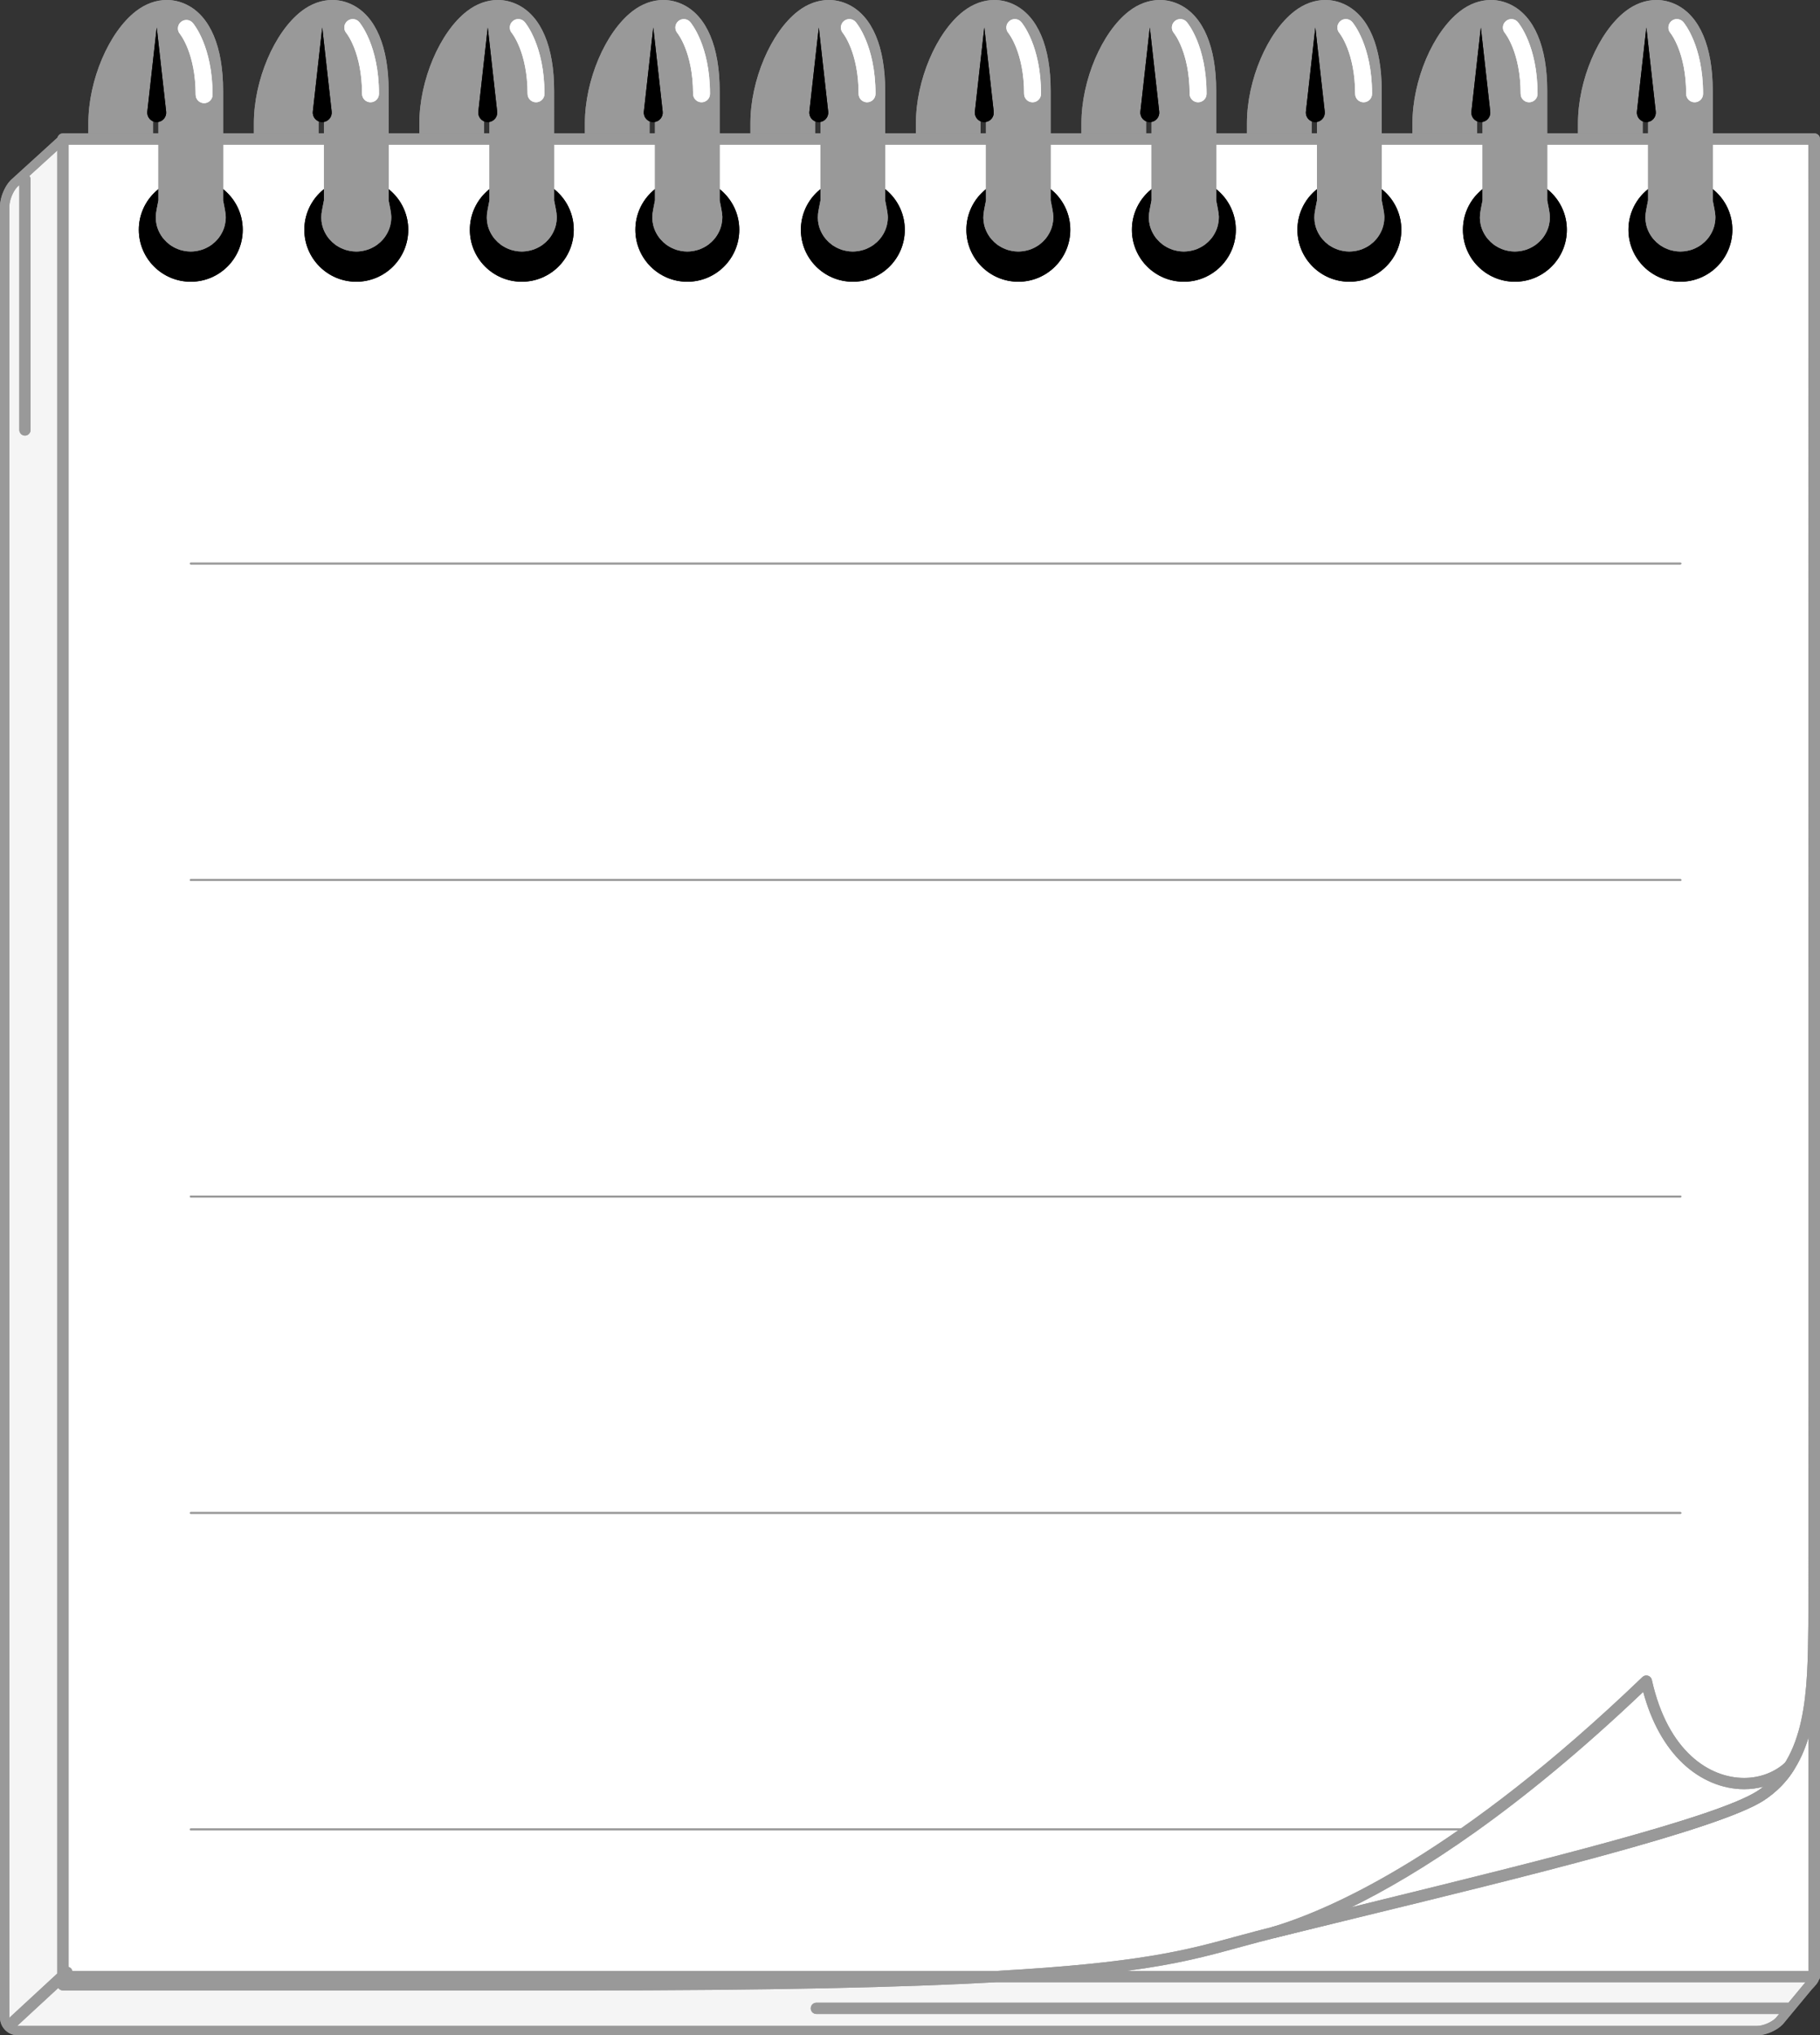<?xml version="1.0" encoding="utf-8"?>
<!-- Generator: Adobe Illustrator 16.0.0, SVG Export Plug-In . SVG Version: 6.00 Build 0)  -->
<!DOCTYPE svg PUBLIC "-//W3C//DTD SVG 1.1//EN" "http://www.w3.org/Graphics/SVG/1.1/DTD/svg11.dtd">
<svg version="1.1" id="notepad" xmlns="http://www.w3.org/2000/svg" xmlns:xlink="http://www.w3.org/1999/xlink" x="0px" y="0px"
	 width="968.582px" height="1083.04px" viewBox="0 0 968.582 1083.04" enable-background="new 0 0 968.582 1083.04"
	 xml:space="preserve">
<rect x="0" y="0" width="968.582" height="1083.04" fill="#333333" stroke="none"/>
<g class="notepad-svg">
	<rect x="36.491" y="73.979" fill="#FFFFFF" width="926.041" height="974.814"/>
	<rect x="36.491" y="73.979" fill="#FFFFFF" width="926.042" height="974.814"/>
	<path fill="#f5f5f5" d="M33.61,1051.793L33.49,73.979L7.394,97.721c-2.692,2.753-4.894,8.155-4.894,12.005v963.813
		c0,3.852,3.15,7,7,7h925.675c3.85,0,9.158-2.295,11.794-5.098l15.381-18.551c2.639-2.807,5.021-5.102,1.173-5.102H33.61V1051.793z"
		/>
	<path fill="#f5f5f5" d="M33.609,1051.793L33.49,73.979L7.394,97.721c-2.692,2.753-4.894,8.155-4.894,12.005v963.813
		c0,3.852,3.15,7,7,7h925.676c3.85,0,9.158-2.295,11.794-5.098l15.381-18.551c2.639-2.807,5.021-5.102,1.173-5.102H33.609V1051.793z
		"/>

	<path fill="#999999" d="M678.137,1031.211c-1.319,0-2.525-0.879-2.892-2.209c-0.43-1.568,0.471-3.197,2.03-3.666
		c31.733-9.533,99.505-39.482,196.812-132.949c0.781-0.75,1.905-1.021,2.946-0.709c1.038,0.314,1.825,1.164,2.061,2.223
		c8.538,38.469,30.952,52.176,49.082,52.176c8.41,0,16.252-2.961,22.08-8.336c1.087-1.002,2.741-1.062,3.896-0.146
		c1.158,0.92,1.477,2.541,0.75,3.826c-3.34,5.918-9.379,12.109-16.155,16.562c-23.922,15.582-130.478,41.547-216.095,62.41
		c-15.574,3.797-30.284,7.381-43.795,10.73C678.618,1031.182,678.376,1031.211,678.137,1031.211z M874.491,900.303
		c-66.5,63.254-119.255,96.98-156.007,114.932c0.913-0.223,1.831-0.445,2.75-0.67c85.175-20.756,191.178-46.586,214.229-61.604
		c0.979-0.641,2.022-1.389,3.097-2.225c-3.324,0.883-6.812,1.338-10.383,1.338c-11.566,0-23.092-4.828-32.449-13.6
		C886.091,929.444,878.804,916.319,874.491,900.303z"/>
	<path fill="#999999" d="M678.137,1031.211c-1.319,0-2.525-0.879-2.892-2.209c-0.43-1.568,0.471-3.197,2.03-3.666
		c31.733-9.533,99.505-39.482,196.812-132.949c0.781-0.75,1.906-1.021,2.947-0.709c1.037,0.314,1.824,1.164,2.061,2.223
		c8.537,38.469,30.952,52.176,49.082,52.176c8.41,0,16.252-2.961,22.08-8.336c1.087-1.002,2.741-1.062,3.896-0.146
		c1.158,0.92,1.477,2.541,0.75,3.826c-3.34,5.918-9.379,12.109-16.155,16.562c-23.922,15.582-130.479,41.547-216.096,62.41
		c-15.574,3.797-30.284,7.381-43.795,10.73C678.618,1031.182,678.376,1031.211,678.137,1031.211z M874.492,900.303
		c-66.501,63.254-119.256,96.98-156.008,114.932c0.913-0.223,1.831-0.445,2.75-0.67c85.175-20.756,191.179-46.586,214.229-61.604
		c0.979-0.641,2.022-1.389,3.097-2.225c-3.324,0.883-6.812,1.338-10.383,1.338c-11.566,0-23.092-4.828-32.449-13.6
		C886.092,929.444,878.805,916.319,874.492,900.303z"/>
	<path d="M129.173,122.275c0,15.275-12.377,27.644-27.651,27.644c-15.267,0-27.636-12.369-27.636-27.644
		c0-15.267,12.369-27.636,27.636-27.636C116.796,94.639,129.173,107.008,129.173,122.275"/>
	<path d="M129.172,122.275c0,15.275-12.377,27.644-27.651,27.644c-15.267,0-27.636-12.369-27.636-27.644
		c0-15.267,12.369-27.636,27.636-27.636C116.795,94.639,129.172,107.008,129.172,122.275"/>
	<path d="M217.258,122.275c0,15.275-12.378,27.644-27.651,27.644c-15.268,0-27.637-12.369-27.637-27.644
		c0-15.267,12.369-27.636,27.637-27.636C204.88,94.639,217.258,107.008,217.258,122.275"/>
	<path d="M217.257,122.275c0,15.275-12.378,27.644-27.651,27.644c-15.268,0-27.637-12.369-27.637-27.644
		c0-15.267,12.369-27.636,27.637-27.636C204.879,94.639,217.257,107.008,217.257,122.275"/>
	<path d="M305.343,122.275c0,15.275-12.377,27.644-27.651,27.644c-15.268,0-27.637-12.369-27.637-27.644
		c0-15.267,12.369-27.636,27.637-27.636C292.966,94.639,305.343,107.008,305.343,122.275"/>
	<path d="M305.343,122.275c0,15.275-12.377,27.644-27.651,27.644c-15.268,0-27.637-12.369-27.637-27.644
		c0-15.267,12.369-27.636,27.637-27.636C292.966,94.639,305.343,107.008,305.343,122.275"/>
	<path d="M393.428,122.275c0,15.275-12.378,27.644-27.649,27.644c-15.271,0-27.639-12.369-27.639-27.644
		c0-15.267,12.369-27.636,27.639-27.636C381.05,94.639,393.428,107.008,393.428,122.275"/>
	<path d="M393.428,122.275c0,15.275-12.378,27.644-27.649,27.644c-15.271,0-27.639-12.369-27.639-27.644
		c0-15.267,12.369-27.636,27.639-27.636C381.05,94.639,393.428,107.008,393.428,122.275"/>
	<path d="M481.513,122.275c0,15.275-12.378,27.644-27.649,27.644s-27.641-12.369-27.641-27.644
		c0-15.267,12.369-27.636,27.641-27.636S481.513,107.008,481.513,122.275"/>
	<path d="M481.513,122.275c0,15.275-12.378,27.644-27.649,27.644s-27.641-12.369-27.641-27.644
		c0-15.267,12.369-27.636,27.641-27.636S481.513,107.008,481.513,122.275"/>
	<path d="M569.598,122.275c0,15.275-12.379,27.644-27.647,27.644c-15.272,0-27.644-12.369-27.644-27.644
		c0-15.267,12.369-27.636,27.644-27.636C557.219,94.639,569.598,107.008,569.598,122.275"/>
	<path d="M569.598,122.275c0,15.275-12.379,27.644-27.647,27.644c-15.272,0-27.644-12.369-27.644-27.644
		c0-15.267,12.369-27.636,27.644-27.636C557.219,94.639,569.598,107.008,569.598,122.275"/>
	<path d="M657.685,122.275c0,15.275-12.381,27.644-27.65,27.644c-15.271,0-27.644-12.369-27.644-27.644
		c0-15.267,12.37-27.636,27.644-27.636C645.305,94.639,657.685,107.008,657.685,122.275"/>
	<path d="M657.685,122.275c0,15.275-12.381,27.644-27.65,27.644c-15.271,0-27.644-12.369-27.644-27.644
		c0-15.267,12.37-27.636,27.644-27.636C645.305,94.639,657.685,107.008,657.685,122.275"/>
	<path d="M745.769,122.275c0,15.275-12.38,27.644-27.648,27.644c-15.273,0-27.646-12.369-27.646-27.644
		c0-15.267,12.37-27.636,27.646-27.636C733.389,94.639,745.769,107.008,745.769,122.275"/>
	<path d="M745.769,122.275c0,15.275-12.38,27.644-27.648,27.644c-15.273,0-27.646-12.369-27.646-27.644
		c0-15.267,12.37-27.636,27.646-27.636C733.389,94.639,745.769,107.008,745.769,122.275"/>
	<path d="M833.854,122.275c0,15.275-12.381,27.644-27.65,27.644c-15.273,0-27.645-12.369-27.645-27.644
		c0-15.267,12.369-27.636,27.645-27.636C821.474,94.639,833.854,107.008,833.854,122.275"/>
	<path d="M833.855,122.275c0,15.275-12.381,27.644-27.651,27.644c-15.273,0-27.645-12.369-27.645-27.644
		c0-15.267,12.369-27.636,27.645-27.636C821.475,94.639,833.855,107.008,833.855,122.275"/>
	<path d="M921.938,122.275c0,15.275-12.381,27.644-27.648,27.644c-15.274,0-27.646-12.369-27.646-27.644
		c0-15.267,12.37-27.636,27.646-27.636C909.558,94.639,921.938,107.008,921.938,122.275"/>
	<path d="M921.939,122.275c0,15.275-12.381,27.644-27.648,27.644c-15.275,0-27.646-12.369-27.646-27.644
		c0-15.267,12.369-27.636,27.646-27.636C909.559,94.639,921.939,107.008,921.939,122.275"/>
	<path fill="#999999" d="M120.124,114.887c-0.025-0.247-0.049-0.493-0.073-0.737l-0.02-0.182l-0.009-0.091l-0.005-0.046
		l-0.003-0.022c-0.004,0.141,0.004-0.217,0.002-0.189l-0.056-0.358c-0.038-0.238-0.075-0.474-0.112-0.707
		c-0.074-0.467-0.141-0.925-0.227-1.374c-0.285-1.651-0.586-3.167-0.884-4.537V48.309c0-23.386-6.882-39.652-19.379-45.801
		c-3.384-1.666-6.958-2.51-10.62-2.51c-5.671,0-11.328,2.052-16.359,5.933C57.922,17.067,47.02,42.717,47.02,65.595v5.525h34.42
		v-5.525c0-5.092,1.049-10.947,2.875-16.492v57.494c-0.302,1.381-0.608,2.915-0.897,4.585c-0.087,0.449-0.15,0.907-0.226,1.374
		c-0.037,0.233-0.075,0.469-0.113,0.707l-0.056,0.358l-0.039,0.438c-0.125,1.182-0.1,2.427,0.033,3.713
		c0.307,2.562,1.232,5.254,2.838,7.674c0.767,1.238,1.774,2.339,2.861,3.385c0.556,0.507,1.15,0.989,1.757,1.457
		c0.648,0.408,1.272,0.876,1.971,1.218c0.688,0.364,1.383,0.726,2.123,0.997c0.368,0.14,0.729,0.304,1.107,0.417l1.145,0.31
		c0.715,0.221,1.69,0.336,2.549,0.465l0.332,0.043l0.229,0.016l0.448,0.028l0.448,0.029l0.224,0.014l0.479,0.017
		c3.166-0.035,6.354-0.833,9.077-2.343c0.698-0.344,1.325-0.806,1.968-1.221c0.606-0.467,1.201-0.948,1.757-1.456
		c1.09-1.042,2.091-2.148,2.858-3.383c1.605-2.417,2.529-5.111,2.834-7.67c0.092-0.635,0.101-1.383,0.131-2.041
		C120.176,115.354,120.143,115.137,120.124,114.887z"/>
	<path fill="#999999" d="M120.124,114.887c-0.025-0.247-0.049-0.493-0.073-0.737l-0.02-0.182l-0.009-0.091l-0.005-0.046
		l-0.003-0.022c-0.004,0.141,0.004-0.217,0.002-0.189l-0.056-0.358c-0.038-0.238-0.075-0.474-0.112-0.707
		c-0.074-0.467-0.141-0.925-0.227-1.374c-0.285-1.651-0.586-3.167-0.884-4.537V48.309c0-23.386-6.882-39.652-19.379-45.801
		c-3.384-1.666-6.958-2.51-10.62-2.51c-5.671,0-11.328,2.052-16.359,5.933C57.921,17.067,47.02,42.717,47.02,65.595v5.525h34.42
		v-5.525c0-5.092,1.049-10.947,2.875-16.492v57.494c-0.302,1.381-0.608,2.915-0.897,4.585c-0.087,0.449-0.15,0.907-0.226,1.374
		c-0.037,0.233-0.075,0.469-0.113,0.707l-0.056,0.358l-0.039,0.438c-0.125,1.182-0.1,2.427,0.033,3.713
		c0.307,2.562,1.232,5.254,2.838,7.674c0.767,1.238,1.774,2.339,2.861,3.385c0.556,0.507,1.15,0.989,1.757,1.457
		c0.648,0.408,1.272,0.876,1.971,1.218c0.688,0.364,1.383,0.726,2.123,0.997c0.368,0.14,0.729,0.304,1.107,0.417l1.145,0.31
		c0.715,0.221,1.69,0.336,2.549,0.465l0.332,0.043l0.229,0.016l0.448,0.028l0.448,0.029l0.224,0.014l0.479,0.017
		c3.166-0.035,6.354-0.833,9.077-2.343c0.698-0.344,1.325-0.806,1.968-1.221c0.606-0.467,1.201-0.948,1.757-1.456
		c1.09-1.042,2.091-2.148,2.858-3.383c1.605-2.417,2.529-5.111,2.834-7.67c0.092-0.635,0.101-1.383,0.131-2.041
		C120.175,115.354,120.143,115.137,120.124,114.887z"/>
	<path d="M83.408,14.654l5,44.726c0.309,2.761-1.68,5.25-4.441,5.558c-2.762,0.309-5.25-1.68-5.559-4.44
		c-0.042-0.37-0.038-0.763,0-1.118L83.408,14.654z"/>
	<path d="M83.408,14.654l5,44.726c0.309,2.761-1.68,5.25-4.441,5.558c-2.762,0.309-5.25-1.68-5.559-4.44
		c-0.042-0.37-0.038-0.763,0-1.118L83.408,14.654z"/>
	<path fill="#999999" d="M208.209,114.886c-0.025-0.247-0.05-0.493-0.074-0.736l-0.019-0.183l-0.01-0.09l-0.004-0.046l-0.003-0.023
		c-0.004,0.142,0.004-0.216,0.001-0.188l-0.056-0.359c-0.037-0.237-0.075-0.473-0.111-0.707c-0.074-0.466-0.141-0.924-0.227-1.374
		c-0.285-1.649-0.586-3.166-0.884-4.534V48.308c0-23.385-6.883-39.651-19.38-45.8c-3.384-1.665-6.957-2.509-10.619-2.509
		c-5.671,0-11.328,2.052-16.358,5.933c-14.458,11.136-25.361,36.785-25.361,59.664v5.525h34.421v-5.525
		c0-5.092,1.048-10.947,2.874-16.491V106.6c-0.302,1.38-0.607,2.912-0.896,4.58c-0.088,0.45-0.15,0.908-0.227,1.374
		c-0.037,0.234-0.075,0.47-0.112,0.707l-0.057,0.359l-0.039,0.438c-0.124,1.183-0.1,2.428,0.034,3.714
		c0.306,2.562,1.231,5.254,2.837,7.674c0.767,1.237,1.775,2.339,2.861,3.385c0.557,0.507,1.15,0.989,1.758,1.457
		c0.648,0.408,1.271,0.876,1.97,1.218c0.689,0.364,1.383,0.726,2.124,0.997c0.367,0.139,0.729,0.303,1.106,0.417l1.146,0.308
		c0.715,0.223,1.689,0.338,2.548,0.466l0.332,0.044l0.229,0.016l0.448,0.028l0.465,0.028l0.224,0.016l0.136,0.004
		c0.042,0.002,0.329,0.012,0.327,0.012c0.028-0.001,0.057-0.002,0.089-0.003h0.038c0.021-0.001,0.053-0.003,0.075-0.004
		c0.044-0.001,0.105-0.003,0.149-0.003c0.087-0.002,0.208-0.007,0.296-0.012c0.176-0.008,0.417-0.021,0.593-0.034
		c0.394-0.03,0.788-0.067,1.18-0.121c0.785-0.11,1.563-0.254,2.328-0.455c0.339-0.087,0.802-0.219,1.133-0.326
		c0.373-0.122,0.741-0.256,1.104-0.4c0.721-0.282,1.419-0.614,2.091-0.985c0.697-0.345,1.325-0.806,1.967-1.221
		c0.608-0.468,1.201-0.948,1.758-1.456c1.09-1.043,2.09-2.148,2.858-3.384c1.605-2.417,2.528-5.11,2.834-7.669
		c0.091-0.636,0.1-1.384,0.131-2.042C208.26,115.354,208.228,115.136,208.209,114.886z"/>
	<path fill="#999999" d="M208.208,114.886c-0.025-0.247-0.05-0.493-0.074-0.736l-0.019-0.183l-0.01-0.09l-0.004-0.046l-0.003-0.023
		c-0.004,0.142,0.004-0.216,0.001-0.188l-0.056-0.359c-0.037-0.237-0.075-0.473-0.111-0.707c-0.074-0.466-0.141-0.924-0.227-1.374
		c-0.285-1.649-0.586-3.166-0.884-4.534V48.308c0-23.385-6.883-39.651-19.38-45.8c-3.384-1.665-6.957-2.509-10.619-2.509
		c-5.671,0-11.328,2.052-16.358,5.933c-14.458,11.136-25.361,36.785-25.361,59.664v5.525h34.421v-5.525
		c0-5.092,1.048-10.947,2.874-16.491V106.6c-0.302,1.38-0.607,2.912-0.896,4.58c-0.088,0.45-0.15,0.908-0.227,1.374
		c-0.037,0.234-0.075,0.47-0.112,0.707l-0.057,0.359l-0.039,0.438c-0.124,1.183-0.1,2.428,0.034,3.714
		c0.306,2.562,1.231,5.254,2.837,7.674c0.767,1.237,1.775,2.339,2.861,3.385c0.557,0.507,1.15,0.989,1.758,1.457
		c0.648,0.408,1.271,0.876,1.97,1.218c0.689,0.364,1.383,0.726,2.124,0.997c0.367,0.139,0.729,0.303,1.106,0.417l1.146,0.308
		c0.715,0.223,1.689,0.338,2.548,0.466l0.332,0.044l0.229,0.016l0.448,0.028l0.465,0.028l0.224,0.016l0.136,0.004
		c0.042,0.002,0.329,0.012,0.327,0.012c0.028-0.001,0.057-0.002,0.089-0.003h0.038c0.021-0.001,0.053-0.003,0.075-0.004
		c0.044-0.001,0.105-0.003,0.149-0.003c0.087-0.002,0.208-0.007,0.296-0.012c0.176-0.008,0.417-0.021,0.593-0.034
		c0.394-0.03,0.788-0.067,1.18-0.121c0.785-0.11,1.563-0.254,2.328-0.455c0.339-0.087,0.802-0.219,1.133-0.326
		c0.373-0.122,0.741-0.256,1.104-0.4c0.721-0.282,1.419-0.614,2.091-0.985c0.697-0.345,1.325-0.806,1.967-1.221
		c0.608-0.468,1.201-0.948,1.758-1.456c1.09-1.043,2.09-2.148,2.858-3.384c1.605-2.417,2.528-5.11,2.834-7.669
		c0.091-0.636,0.1-1.384,0.131-2.042C208.259,115.354,208.228,115.136,208.208,114.886z"/>
	<path d="M171.493,14.654l5,44.726c0.309,2.761-1.68,5.25-4.441,5.558c-2.762,0.309-5.251-1.68-5.56-4.44
		c-0.041-0.37-0.037-0.763,0-1.118L171.493,14.654z"/>
	<path d="M171.493,14.654l5,44.726c0.309,2.761-1.68,5.25-4.441,5.558c-2.762,0.309-5.251-1.68-5.56-4.44
		c-0.041-0.37-0.037-0.763,0-1.118L171.493,14.654z"/>
	<path fill="#999999" d="M296.293,114.887c-0.024-0.248-0.049-0.494-0.073-0.737l-0.019-0.183l-0.01-0.09l-0.004-0.046l-0.004-0.023
		c-0.004,0.142,0.005-0.216,0.002-0.188l-0.056-0.359c-0.037-0.237-0.075-0.473-0.111-0.707c-0.075-0.466-0.142-0.924-0.228-1.374
		c-0.285-1.65-0.586-3.167-0.884-4.536V48.309c0-23.386-6.883-39.652-19.38-45.801c-3.383-1.665-6.956-2.509-10.619-2.509
		c-5.671,0-11.328,2.052-16.358,5.933c-14.458,11.136-25.361,36.785-25.361,59.664v5.525h34.42v-5.525
		c0-5.093,1.049-10.948,2.875-16.492V106.6c-0.302,1.38-0.608,2.913-0.897,4.581c-0.087,0.45-0.15,0.908-0.227,1.374
		c-0.037,0.234-0.075,0.47-0.112,0.707l-0.057,0.359l-0.038,0.438c-0.125,1.183-0.102,2.428,0.033,3.714
		c0.307,2.562,1.232,5.255,2.838,7.674c0.767,1.237,1.774,2.339,2.861,3.385c0.556,0.507,1.15,0.989,1.757,1.457
		c0.648,0.408,1.272,0.876,1.971,1.218c0.688,0.364,1.383,0.726,2.123,0.997c0.368,0.139,0.729,0.303,1.107,0.417l1.146,0.309
		c0.714,0.222,1.688,0.337,2.548,0.466l0.332,0.043l0.229,0.016l0.449,0.028l0.483,0.03l0.222,0.014l0.129,0.006
		c0.083,0.002,0.324,0.01,0.318,0.009c0.023,0,0.049-0.001,0.083-0.001c0.009,0,0.027-0.001,0.037-0.001
		c0.019-0.001,0.055-0.002,0.074-0.003c0.039-0.002,0.111-0.004,0.15-0.005c0.076-0.001,0.219-0.008,0.296-0.012
		c0.153-0.007,0.439-0.022,0.592-0.034c0.396-0.03,0.789-0.063,1.181-0.119c0.785-0.113,1.566-0.248,2.329-0.454
		c0.297-0.077,0.844-0.23,1.134-0.325c0.374-0.121,0.741-0.258,1.104-0.401c0.726-0.281,1.421-0.617,2.095-0.986
		c0.698-0.345,1.325-0.807,1.968-1.222c0.608-0.468,1.201-0.948,1.758-1.456c1.089-1.042,2.09-2.148,2.858-3.384
		c1.605-2.417,2.528-5.11,2.833-7.669c0.092-0.636,0.101-1.384,0.132-2.042C296.345,115.354,296.313,115.136,296.293,114.887z"/>
	<path fill="#999999" d="M296.293,114.887c-0.024-0.248-0.049-0.494-0.073-0.737l-0.019-0.183l-0.011-0.09l-0.004-0.046
		l-0.004-0.023c-0.004,0.142,0.005-0.216,0.002-0.188l-0.056-0.359c-0.037-0.237-0.075-0.473-0.111-0.707
		c-0.075-0.466-0.142-0.924-0.228-1.374c-0.285-1.65-0.586-3.167-0.884-4.536V48.309c0-23.386-6.884-39.652-19.381-45.801
		c-3.383-1.665-6.956-2.509-10.619-2.509c-5.671,0-11.328,2.052-16.358,5.933c-14.458,11.136-25.361,36.785-25.361,59.664v5.525
		h34.42v-5.525c0-5.093,1.049-10.948,2.875-16.492V106.6c-0.302,1.38-0.608,2.913-0.897,4.581c-0.087,0.45-0.15,0.908-0.227,1.374
		c-0.037,0.234-0.075,0.47-0.112,0.707l-0.057,0.359l-0.038,0.438c-0.125,1.183-0.102,2.428,0.033,3.714
		c0.307,2.562,1.232,5.255,2.838,7.674c0.767,1.237,1.774,2.339,2.861,3.385c0.556,0.507,1.15,0.989,1.757,1.457
		c0.648,0.408,1.272,0.876,1.971,1.218c0.688,0.364,1.383,0.726,2.123,0.997c0.368,0.139,0.729,0.303,1.107,0.417l1.146,0.309
		c0.714,0.222,1.688,0.337,2.548,0.466l0.332,0.043l0.229,0.016l0.449,0.028l0.483,0.03l0.222,0.014l0.129,0.006
		c0.083,0.002,0.324,0.01,0.318,0.009c0.023,0,0.049-0.001,0.083-0.001c0.009,0,0.027-0.001,0.037-0.001
		c0.019-0.001,0.055-0.002,0.074-0.003c0.039-0.002,0.111-0.004,0.15-0.005c0.076-0.001,0.219-0.008,0.296-0.012
		c0.153-0.007,0.439-0.022,0.592-0.034c0.396-0.03,0.789-0.063,1.181-0.119c0.785-0.113,1.566-0.248,2.329-0.454
		c0.297-0.077,0.844-0.23,1.134-0.325c0.374-0.121,0.741-0.258,1.104-0.401c0.726-0.281,1.421-0.617,2.095-0.986
		c0.698-0.345,1.325-0.807,1.968-1.222c0.608-0.468,1.201-0.948,1.758-1.456c1.089-1.042,2.09-2.148,2.858-3.384
		c1.605-2.417,2.528-5.11,2.833-7.669c0.093-0.636,0.102-1.384,0.133-2.042C296.345,115.354,296.312,115.136,296.293,114.887z"/>
	<path d="M259.577,14.654l5,44.726c0.309,2.761-1.68,5.25-4.44,5.558c-2.762,0.309-5.251-1.68-5.56-4.44
		c-0.041-0.37-0.038-0.763,0-1.118L259.577,14.654z"/>
	<path d="M259.577,14.654l5,44.726c0.309,2.761-1.68,5.25-4.44,5.558c-2.762,0.309-5.251-1.68-5.56-4.44
		c-0.041-0.37-0.038-0.763,0-1.118L259.577,14.654z"/>
	<path fill="#999999" d="M384.378,114.887c-0.025-0.248-0.049-0.494-0.074-0.737l-0.019-0.183l-0.009-0.09l-0.006-0.046
		l-0.003-0.022c-0.004,0.141,0.004-0.217,0.002-0.189l-0.056-0.358c-0.037-0.238-0.075-0.474-0.112-0.707
		c-0.074-0.467-0.141-0.925-0.227-1.375c-0.285-1.649-0.586-3.166-0.883-4.534V48.309c0-23.386-6.883-39.652-19.381-45.801
		c-3.384-1.665-6.956-2.509-10.619-2.509c-5.671,0-11.328,2.052-16.358,5.933c-14.458,11.135-25.361,36.785-25.361,59.664v5.525
		h34.421v-5.525c0-5.094,1.049-10.95,2.875-16.494v57.496c-0.303,1.381-0.608,2.915-0.897,4.584c-0.087,0.45-0.15,0.908-0.227,1.375
		c-0.037,0.233-0.075,0.469-0.112,0.707l-0.057,0.358l-0.039,0.438c-0.125,1.183-0.101,2.428,0.032,3.714
		c0.308,2.562,1.232,5.255,2.839,7.675c0.768,1.236,1.773,2.338,2.86,3.385c0.558,0.506,1.151,0.988,1.758,1.456
		c0.648,0.409,1.272,0.876,1.972,1.218c0.688,0.364,1.383,0.726,2.123,0.997c0.368,0.139,0.729,0.303,1.106,0.417l1.146,0.309
		c0.714,0.222,1.688,0.337,2.548,0.466l0.332,0.043l0.229,0.016l0.448,0.028l0.502,0.031l0.22,0.015l0.121,0.004
		c0.124,0.003,0.32,0.01,0.312,0.009c0.019,0,0.041-0.001,0.074-0.001c0.008,0,0.028-0.001,0.037-0.001
		c0.017-0.001,0.058-0.003,0.074-0.003c0.033-0.002,0.116-0.005,0.149-0.005c0.063-0.002,0.229-0.009,0.296-0.013
		c0.132-0.006,0.462-0.024,0.594-0.034c0.395-0.03,0.789-0.058,1.181-0.117c0.783-0.116,1.567-0.243,2.329-0.452
		c0.255-0.066,0.888-0.243,1.137-0.323c0.374-0.121,0.739-0.261,1.104-0.405c0.727-0.279,1.422-0.618,2.099-0.987
		c0.697-0.345,1.324-0.807,1.968-1.222c0.605-0.468,1.2-0.948,1.757-1.456c1.09-1.042,2.091-2.148,2.858-3.383
		c1.604-2.418,2.528-5.111,2.834-7.67c0.091-0.636,0.101-1.383,0.131-2.042C384.431,115.354,384.396,115.137,384.378,114.887z"/>
	<path fill="#999999" d="M384.378,114.887c-0.025-0.248-0.049-0.494-0.074-0.737l-0.019-0.183l-0.009-0.09l-0.006-0.046
		l-0.003-0.022c-0.004,0.141,0.004-0.217,0.002-0.189l-0.056-0.358c-0.037-0.238-0.075-0.474-0.112-0.707
		c-0.074-0.467-0.141-0.925-0.227-1.375c-0.285-1.649-0.586-3.166-0.883-4.534V48.309c0-23.386-6.883-39.652-19.381-45.801
		c-3.384-1.665-6.956-2.509-10.619-2.509c-5.671,0-11.328,2.052-16.358,5.933c-14.458,11.135-25.361,36.785-25.361,59.664v5.525
		h34.421v-5.525c0-5.094,1.049-10.95,2.875-16.494v57.496c-0.303,1.381-0.608,2.915-0.897,4.584c-0.087,0.45-0.15,0.908-0.227,1.375
		c-0.037,0.233-0.075,0.469-0.112,0.707l-0.057,0.358l-0.039,0.438c-0.125,1.183-0.101,2.428,0.032,3.714
		c0.308,2.562,1.232,5.255,2.839,7.675c0.768,1.236,1.773,2.338,2.86,3.385c0.558,0.506,1.151,0.988,1.758,1.456
		c0.648,0.409,1.272,0.876,1.972,1.218c0.688,0.364,1.383,0.726,2.123,0.997c0.368,0.139,0.729,0.303,1.106,0.417l1.146,0.309
		c0.714,0.222,1.688,0.337,2.548,0.466l0.332,0.043l0.229,0.016l0.448,0.028l0.502,0.031l0.22,0.015l0.121,0.004
		c0.124,0.003,0.32,0.01,0.312,0.009c0.019,0,0.041-0.001,0.074-0.001c0.008,0,0.028-0.001,0.037-0.001
		c0.017-0.001,0.058-0.003,0.074-0.003c0.033-0.002,0.116-0.005,0.149-0.005c0.063-0.002,0.229-0.009,0.296-0.013
		c0.132-0.006,0.462-0.024,0.594-0.034c0.395-0.03,0.789-0.058,1.181-0.117c0.783-0.116,1.567-0.243,2.329-0.452
		c0.255-0.066,0.888-0.243,1.137-0.323c0.374-0.121,0.739-0.261,1.104-0.405c0.727-0.279,1.422-0.618,2.099-0.987
		c0.697-0.345,1.324-0.807,1.968-1.222c0.605-0.468,1.2-0.948,1.757-1.456c1.09-1.042,2.091-2.148,2.858-3.383
		c1.604-2.418,2.528-5.111,2.834-7.67c0.091-0.636,0.101-1.383,0.131-2.042C384.431,115.354,384.396,115.137,384.378,114.887z"/>
	<path d="M347.661,14.654l5,44.726c0.309,2.761-1.68,5.25-4.441,5.558c-2.762,0.309-5.251-1.68-5.559-4.44
		c-0.042-0.37-0.038-0.763,0-1.118L347.661,14.654z"/>
	<path d="M347.661,14.654l5,44.726c0.309,2.761-1.68,5.25-4.441,5.558c-2.762,0.309-5.251-1.68-5.559-4.44
		c-0.042-0.37-0.038-0.763,0-1.118L347.661,14.654z"/>
	<path fill="#999999" d="M472.463,114.886c-0.024-0.247-0.049-0.493-0.074-0.736l-0.019-0.183l-0.009-0.09l-0.005-0.046
		l-0.004-0.022c-0.005,0.141,0.004-0.217,0-0.189l-0.056-0.358c-0.037-0.238-0.075-0.474-0.11-0.707
		c-0.074-0.467-0.142-0.925-0.228-1.375c-0.285-1.649-0.586-3.166-0.884-4.534V48.309c0-23.386-6.883-39.652-19.381-45.801
		c-3.386-1.665-6.957-2.509-10.62-2.509c-5.671,0-11.328,2.052-16.357,5.933c-14.458,11.136-25.36,36.786-25.36,59.664v5.525h34.421
		v-5.525c0-5.093,1.049-10.948,2.875-16.492v57.497c-0.304,1.38-0.607,2.913-0.896,4.581c-0.087,0.45-0.148,0.908-0.227,1.375
		c-0.037,0.233-0.075,0.469-0.112,0.707l-0.057,0.358l-0.038,0.438c-0.125,1.184-0.102,2.428,0.032,3.714
		c0.308,2.562,1.231,5.254,2.838,7.675c0.768,1.236,1.773,2.338,2.86,3.385c0.559,0.506,1.15,0.988,1.757,1.457
		c0.649,0.408,1.272,0.875,1.974,1.217c0.688,0.364,1.383,0.726,2.123,0.997c0.366,0.139,0.729,0.303,1.105,0.417l1.146,0.309
		c0.714,0.222,1.688,0.337,2.547,0.466l0.333,0.043l0.229,0.016l0.449,0.028l0.521,0.032l0.22,0.014l0.113,0.005
		c0.166,0.004,0.313,0.009,0.303,0.008c0.014-0.001,0.032-0.001,0.064-0.001c0.008,0,0.03-0.001,0.037-0.001
		c0.016-0.001,0.062-0.003,0.074-0.003c0.028-0.002,0.122-0.005,0.149-0.006c0.055,0,0.241-0.01,0.297-0.013
		c0.108-0.005,0.481-0.026,0.593-0.034c0.396-0.031,0.79-0.053,1.181-0.115c0.785-0.119,1.569-0.24,2.331-0.451
		c0.212-0.055,0.932-0.254,1.139-0.321c0.375-0.121,0.738-0.265,1.104-0.408c0.729-0.277,1.424-0.621,2.104-0.989
		c0.696-0.343,1.323-0.806,1.969-1.221c0.605-0.468,1.2-0.948,1.757-1.456c1.09-1.041,2.09-2.148,2.858-3.383
		c1.604-2.418,2.527-5.111,2.834-7.67c0.091-0.636,0.101-1.383,0.131-2.041C472.515,115.354,472.481,115.137,472.463,114.886z"/>
	<path fill="#999999" d="M472.463,114.886c-0.024-0.247-0.049-0.493-0.074-0.736l-0.019-0.183l-0.009-0.09l-0.005-0.046
		l-0.004-0.022c-0.005,0.141,0.004-0.217,0-0.189l-0.056-0.358c-0.037-0.238-0.075-0.474-0.11-0.707
		c-0.074-0.467-0.142-0.925-0.228-1.375c-0.285-1.649-0.586-3.166-0.884-4.534V48.309c0-23.386-6.883-39.652-19.381-45.801
		c-3.386-1.665-6.957-2.509-10.62-2.509c-5.671,0-11.328,2.052-16.357,5.933c-14.458,11.136-25.36,36.786-25.36,59.664v5.525h34.421
		v-5.525c0-5.093,1.049-10.948,2.875-16.492v57.497c-0.304,1.38-0.607,2.913-0.896,4.581c-0.087,0.45-0.148,0.908-0.227,1.375
		c-0.037,0.233-0.075,0.469-0.112,0.707l-0.057,0.358l-0.038,0.438c-0.125,1.184-0.102,2.428,0.032,3.714
		c0.308,2.562,1.231,5.254,2.838,7.675c0.768,1.236,1.773,2.338,2.86,3.385c0.559,0.506,1.15,0.988,1.757,1.457
		c0.649,0.408,1.272,0.875,1.974,1.217c0.688,0.364,1.383,0.726,2.123,0.997c0.366,0.139,0.729,0.303,1.105,0.417l1.146,0.309
		c0.714,0.222,1.688,0.337,2.547,0.466l0.333,0.043l0.229,0.016l0.449,0.028l0.521,0.032l0.22,0.014l0.113,0.005
		c0.166,0.004,0.313,0.009,0.303,0.008c0.014-0.001,0.032-0.001,0.064-0.001c0.008,0,0.03-0.001,0.037-0.001
		c0.016-0.001,0.062-0.003,0.074-0.003c0.028-0.002,0.122-0.005,0.149-0.006c0.055,0,0.241-0.01,0.297-0.013
		c0.108-0.005,0.481-0.026,0.593-0.034c0.396-0.031,0.79-0.053,1.181-0.115c0.785-0.119,1.569-0.24,2.331-0.451
		c0.212-0.055,0.932-0.254,1.139-0.321c0.375-0.121,0.738-0.265,1.104-0.408c0.729-0.277,1.424-0.621,2.104-0.989
		c0.696-0.343,1.323-0.806,1.969-1.221c0.605-0.468,1.2-0.948,1.757-1.456c1.09-1.041,2.09-2.148,2.858-3.383
		c1.604-2.418,2.527-5.111,2.834-7.67c0.091-0.636,0.101-1.383,0.131-2.041C472.515,115.354,472.481,115.137,472.463,114.886z"/>
	<path d="M435.745,14.654l5,44.726c0.309,2.761-1.68,5.25-4.441,5.558c-2.762,0.309-5.25-1.68-5.559-4.44
		c-0.041-0.37-0.038-0.763,0-1.118L435.745,14.654z"/>
	<path d="M435.745,14.654l5,44.726c0.309,2.761-1.68,5.25-4.441,5.558c-2.762,0.309-5.25-1.68-5.559-4.44
		c-0.041-0.37-0.038-0.763,0-1.118L435.745,14.654z"/>
	<path fill="#999999" d="M560.547,114.887c-0.022-0.248-0.05-0.494-0.073-0.737l-0.02-0.183l-0.009-0.09l-0.005-0.046l-0.004-0.022
		c-0.005,0.141,0.005-0.217,0.002-0.189l-0.059-0.358c-0.036-0.238-0.073-0.474-0.109-0.707c-0.073-0.467-0.143-0.925-0.229-1.375
		c-0.285-1.649-0.586-3.165-0.884-4.534V48.309c0-23.386-6.883-39.651-19.381-45.801c-3.384-1.665-6.957-2.509-10.62-2.509
		c-5.671,0-11.328,2.052-16.358,5.933c-14.457,11.135-25.357,36.785-25.357,59.664v5.525h34.42v-5.525
		c0-5.093,1.049-10.95,2.876-16.496v57.493c-0.305,1.382-0.608,2.917-0.898,4.588c-0.088,0.45-0.147,0.908-0.227,1.375
		c-0.037,0.233-0.075,0.469-0.112,0.707l-0.057,0.358l-0.038,0.438c-0.125,1.184-0.103,2.428,0.033,3.714
		c0.306,2.562,1.229,5.255,2.838,7.675c0.767,1.236,1.771,2.338,2.858,3.385c0.56,0.506,1.15,0.988,1.759,1.457
		c0.647,0.408,1.271,0.875,1.973,1.217c0.688,0.364,1.383,0.726,2.123,0.997c0.367,0.139,0.729,0.303,1.104,0.417l1.146,0.309
		c0.714,0.222,1.688,0.337,2.547,0.465l0.333,0.044l0.229,0.016l0.447,0.028l0.537,0.033l0.219,0.014l0.105,0.005
		c0.207,0.004,0.311,0.008,0.295,0.007c0.01-0.001,0.022-0.001,0.057-0.001c0.007,0,0.032-0.001,0.038-0.001
		c0.013-0.001,0.063-0.003,0.074-0.004c0.021-0.001,0.127-0.005,0.147-0.005c0.045-0.001,0.254-0.012,0.299-0.014
		c0.087-0.004,0.505-0.028,0.593-0.035c0.396-0.031,0.79-0.049,1.183-0.113c0.782-0.122,1.568-0.235,2.331-0.45
		c0.169-0.043,0.976-0.265,1.14-0.318c0.375-0.121,0.738-0.267,1.104-0.41c0.73-0.276,1.428-0.623,2.107-0.99
		c0.695-0.344,1.323-0.807,1.968-1.222c0.605-0.468,1.2-0.948,1.756-1.456c1.09-1.041,2.091-2.148,2.858-3.383
		c1.604-2.418,2.527-5.111,2.834-7.67c0.092-0.636,0.102-1.383,0.132-2.041C560.6,115.354,560.565,115.137,560.547,114.887z"/>
	<path fill="#999999" d="M560.547,114.887c-0.022-0.248-0.05-0.494-0.073-0.737l-0.02-0.183l-0.009-0.09l-0.005-0.046l-0.004-0.022
		c-0.005,0.141,0.005-0.217,0.002-0.189l-0.059-0.358c-0.036-0.238-0.073-0.474-0.109-0.707c-0.073-0.467-0.143-0.925-0.229-1.375
		c-0.285-1.649-0.586-3.165-0.884-4.534V48.309c0-23.386-6.883-39.651-19.381-45.801c-3.384-1.665-6.957-2.509-10.62-2.509
		c-5.671,0-11.328,2.052-16.358,5.933c-14.457,11.135-25.357,36.785-25.357,59.664v5.525h34.42v-5.525
		c0-5.093,1.049-10.95,2.876-16.496v57.493c-0.305,1.382-0.608,2.917-0.898,4.588c-0.088,0.45-0.147,0.908-0.227,1.375
		c-0.037,0.233-0.075,0.469-0.112,0.707l-0.057,0.358l-0.038,0.438c-0.125,1.184-0.103,2.428,0.033,3.714
		c0.306,2.562,1.229,5.255,2.838,7.675c0.767,1.236,1.771,2.338,2.858,3.385c0.56,0.506,1.15,0.988,1.759,1.457
		c0.647,0.408,1.271,0.875,1.973,1.217c0.688,0.364,1.383,0.726,2.123,0.997c0.367,0.139,0.729,0.303,1.104,0.417l1.146,0.309
		c0.714,0.222,1.688,0.337,2.547,0.465l0.333,0.044l0.229,0.016l0.447,0.028l0.537,0.033l0.219,0.014l0.105,0.005
		c0.207,0.004,0.311,0.008,0.295,0.007c0.01-0.001,0.022-0.001,0.057-0.001c0.007,0,0.032-0.001,0.038-0.001
		c0.013-0.001,0.063-0.003,0.074-0.004c0.021-0.001,0.127-0.005,0.147-0.005c0.045-0.001,0.254-0.012,0.299-0.014
		c0.087-0.004,0.505-0.028,0.593-0.035c0.396-0.031,0.79-0.049,1.183-0.113c0.782-0.122,1.568-0.235,2.331-0.45
		c0.169-0.043,0.976-0.265,1.14-0.318c0.375-0.121,0.738-0.267,1.104-0.41c0.73-0.276,1.428-0.623,2.107-0.99
		c0.695-0.344,1.323-0.807,1.968-1.222c0.605-0.468,1.2-0.948,1.756-1.456c1.09-1.041,2.091-2.148,2.858-3.383
		c1.604-2.418,2.527-5.111,2.834-7.67c0.092-0.636,0.102-1.383,0.132-2.041C560.6,115.354,560.565,115.137,560.547,114.887z"/>
	<path d="M523.83,14.654l5,44.726c0.309,2.761-1.681,5.25-4.441,5.558c-2.762,0.309-5.25-1.68-5.559-4.44
		c-0.043-0.37-0.038-0.763,0-1.118L523.83,14.654z"/>
	<path d="M523.83,14.654l5,44.726c0.309,2.761-1.681,5.25-4.441,5.558c-2.762,0.309-5.25-1.68-5.559-4.44
		c-0.043-0.37-0.038-0.763,0-1.118L523.83,14.654z"/>
	<path fill="#999999" d="M648.632,114.887c-0.023-0.248-0.049-0.494-0.074-0.737l-0.019-0.183l-0.01-0.09l-0.005-0.045l-0.004-0.023
		c-0.004,0.141,0.005-0.217,0.003-0.189l-0.058-0.358c-0.038-0.238-0.076-0.473-0.111-0.707c-0.074-0.467-0.142-0.925-0.228-1.375
		c-0.285-1.649-0.586-3.166-0.884-4.534V48.309c0-23.386-6.883-39.652-19.382-45.801c-3.384-1.665-6.957-2.509-10.62-2.509
		c-5.671,0-11.328,2.052-16.358,5.933c-14.457,11.135-25.357,36.785-25.357,59.664v5.525h34.421v-5.525
		c0-5.094,1.049-10.95,2.875-16.495v57.496c-0.303,1.381-0.608,2.915-0.897,4.584c-0.087,0.45-0.148,0.908-0.228,1.375
		c-0.036,0.234-0.074,0.469-0.111,0.707l-0.058,0.358l-0.038,0.438c-0.125,1.183-0.103,2.428,0.031,3.713
		c0.309,2.562,1.232,5.255,2.839,7.675c0.769,1.236,1.773,2.338,2.86,3.385c0.559,0.506,1.15,0.988,1.76,1.457
		c0.646,0.408,1.271,0.875,1.972,1.217c0.687,0.364,1.383,0.726,2.122,0.997c0.367,0.139,0.729,0.303,1.104,0.416l1.146,0.31
		c0.714,0.222,1.688,0.337,2.548,0.465l0.332,0.044l0.229,0.016l0.448,0.028l0.556,0.034l0.219,0.014l0.098,0.004
		c0.249,0.006,0.305,0.007,0.288,0.007c0.005-0.001,0.015-0.001,0.049-0.001c0.003,0,0.033-0.001,0.037-0.001
		c0.008-0.001,0.065-0.003,0.073-0.004c0.018,0,0.134-0.005,0.148-0.005c0.032-0.001,0.265-0.014,0.297-0.015
		c0.065-0.003,0.527-0.03,0.594-0.035c0.396-0.031,0.791-0.044,1.184-0.111c0.783-0.125,1.57-0.229,2.332-0.449
		c0.127-0.033,1.018-0.276,1.141-0.315c0.375-0.121,0.739-0.271,1.104-0.413c0.732-0.274,1.429-0.625,2.11-0.991
		c0.695-0.344,1.322-0.806,1.969-1.222c0.605-0.468,1.199-0.948,1.757-1.456c1.09-1.041,2.09-2.147,2.857-3.383
		c1.604-2.418,2.526-5.11,2.834-7.67c0.092-0.636,0.102-1.383,0.132-2.041C648.685,115.355,648.65,115.137,648.632,114.887z"/>
	<path fill="#999999" d="M648.632,114.887c-0.023-0.248-0.049-0.494-0.074-0.737l-0.019-0.183l-0.01-0.09l-0.005-0.045l-0.004-0.023
		c-0.004,0.141,0.005-0.217,0.003-0.189l-0.058-0.358c-0.038-0.238-0.076-0.473-0.111-0.707c-0.074-0.467-0.142-0.925-0.228-1.375
		c-0.285-1.649-0.586-3.166-0.884-4.534V48.309c0-23.386-6.883-39.652-19.382-45.801c-3.384-1.665-6.957-2.509-10.62-2.509
		c-5.671,0-11.328,2.052-16.358,5.933c-14.457,11.135-25.357,36.785-25.357,59.664v5.525h34.421v-5.525
		c0-5.094,1.049-10.95,2.875-16.495v57.496c-0.303,1.381-0.608,2.915-0.897,4.584c-0.087,0.45-0.148,0.908-0.228,1.375
		c-0.036,0.234-0.074,0.469-0.111,0.707l-0.058,0.358l-0.038,0.438c-0.125,1.183-0.103,2.428,0.031,3.713
		c0.309,2.562,1.232,5.255,2.839,7.675c0.769,1.236,1.773,2.338,2.86,3.385c0.559,0.506,1.15,0.988,1.76,1.457
		c0.646,0.408,1.271,0.875,1.972,1.217c0.687,0.364,1.383,0.726,2.122,0.997c0.367,0.139,0.729,0.303,1.104,0.416l1.146,0.31
		c0.714,0.222,1.688,0.337,2.548,0.465l0.332,0.044l0.229,0.016l0.448,0.028l0.556,0.034l0.219,0.014l0.098,0.004
		c0.249,0.006,0.305,0.007,0.288,0.007c0.005-0.001,0.015-0.001,0.049-0.001c0.003,0,0.033-0.001,0.037-0.001
		c0.008-0.001,0.065-0.003,0.073-0.004c0.018,0,0.134-0.005,0.148-0.005c0.032-0.001,0.265-0.014,0.297-0.015
		c0.065-0.003,0.527-0.03,0.594-0.035c0.396-0.031,0.791-0.044,1.184-0.111c0.783-0.125,1.57-0.229,2.332-0.449
		c0.127-0.033,1.018-0.276,1.141-0.315c0.375-0.121,0.739-0.271,1.104-0.413c0.732-0.274,1.429-0.625,2.11-0.991
		c0.695-0.344,1.322-0.806,1.969-1.222c0.605-0.468,1.199-0.948,1.757-1.456c1.09-1.041,2.09-2.147,2.857-3.383
		c1.604-2.418,2.526-5.11,2.834-7.67c0.092-0.636,0.102-1.383,0.132-2.041C648.685,115.355,648.65,115.137,648.632,114.887z"/>
	<path d="M611.914,14.654l5,44.726c0.309,2.761-1.681,5.25-4.441,5.558c-2.761,0.309-5.25-1.68-5.559-4.44
		c-0.041-0.37-0.037-0.763,0-1.118L611.914,14.654z"/>
	<path d="M611.914,14.654l5,44.726c0.309,2.761-1.681,5.25-4.441,5.558c-2.761,0.309-5.25-1.68-5.559-4.44
		c-0.041-0.37-0.037-0.763,0-1.118L611.914,14.654z"/>
	<path fill="#999999" d="M736.716,114.887c-0.022-0.248-0.049-0.494-0.072-0.737l-0.021-0.183l-0.009-0.09l-0.005-0.045
		l-0.003-0.023c-0.007,0.141,0.005-0.217,0.002-0.189l-0.059-0.358c-0.038-0.238-0.075-0.474-0.111-0.707
		c-0.073-0.467-0.142-0.925-0.228-1.375c-0.285-1.65-0.586-3.167-0.884-4.536V48.309c0-23.386-6.883-39.652-19.382-45.801
		c-3.386-1.665-6.957-2.509-10.619-2.509c-5.671,0-11.328,2.052-16.358,5.933c-14.458,11.136-25.361,36.785-25.361,59.664v5.525
		h34.424v-5.525c0-5.095,1.05-10.952,2.876-16.497v57.494c-0.305,1.382-0.609,2.917-0.898,4.588
		c-0.088,0.45-0.147,0.908-0.227,1.375c-0.037,0.233-0.075,0.469-0.112,0.707l-0.057,0.358l-0.039,0.438
		c-0.124,1.183-0.103,2.428,0.033,3.713c0.307,2.562,1.229,5.255,2.838,7.675c0.768,1.237,1.772,2.339,2.859,3.385
		c0.56,0.507,1.15,0.988,1.759,1.457c0.647,0.408,1.271,0.875,1.973,1.217c0.688,0.364,1.383,0.726,2.123,0.997
		c0.366,0.139,0.729,0.303,1.104,0.417l1.146,0.309c0.714,0.222,1.688,0.337,2.547,0.465l0.332,0.044l0.229,0.016l0.448,0.028
		l0.573,0.035l0.217,0.013l0.089,0.004c0.291,0.008,0.302,0.007,0.281,0.006h0.039c0.003,0,0.034-0.001,0.038-0.001
		c0.005,0,0.066-0.003,0.072-0.004c0.013,0,0.14-0.006,0.148-0.006c0.021-0.001,0.275-0.014,0.297-0.015
		c0.045-0.002,0.551-0.031,0.595-0.035c0.396-0.032,0.791-0.04,1.184-0.109c0.782-0.129,1.571-0.225,2.334-0.448
		c0.084-0.021,1.058-0.288,1.142-0.314c0.375-0.121,0.739-0.274,1.104-0.416c0.734-0.273,1.431-0.627,2.113-0.992
		c0.698-0.344,1.325-0.806,1.97-1.222c0.605-0.468,1.199-0.948,1.757-1.455c1.09-1.042,2.09-2.149,2.856-3.384
		c1.604-2.418,2.528-5.111,2.836-7.67c0.091-0.636,0.101-1.383,0.131-2.041C736.769,115.354,736.735,115.137,736.716,114.887z"/>
	<path fill="#999999" d="M736.716,114.887c-0.022-0.248-0.049-0.494-0.072-0.737l-0.021-0.183l-0.009-0.09l-0.005-0.045
		l-0.003-0.023c-0.007,0.141,0.005-0.217,0.002-0.189l-0.059-0.358c-0.038-0.238-0.075-0.474-0.111-0.707
		c-0.073-0.467-0.142-0.925-0.228-1.375c-0.285-1.65-0.586-3.167-0.884-4.536V48.309c0-23.386-6.883-39.652-19.382-45.801
		c-3.386-1.665-6.957-2.509-10.619-2.509c-5.671,0-11.328,2.052-16.358,5.933c-14.458,11.136-25.361,36.785-25.361,59.664v5.525
		h34.424v-5.525c0-5.095,1.05-10.952,2.876-16.497v57.494c-0.305,1.382-0.609,2.917-0.898,4.588
		c-0.088,0.45-0.147,0.908-0.227,1.375c-0.037,0.233-0.075,0.469-0.112,0.707l-0.057,0.358l-0.039,0.438
		c-0.124,1.183-0.103,2.428,0.033,3.713c0.307,2.562,1.229,5.255,2.838,7.675c0.768,1.237,1.772,2.339,2.859,3.385
		c0.56,0.507,1.15,0.988,1.759,1.457c0.647,0.408,1.271,0.875,1.973,1.217c0.688,0.364,1.383,0.726,2.123,0.997
		c0.366,0.139,0.729,0.303,1.104,0.417l1.146,0.309c0.714,0.222,1.688,0.337,2.547,0.465l0.332,0.044l0.229,0.016l0.448,0.028
		l0.573,0.035l0.217,0.013l0.089,0.004c0.291,0.008,0.302,0.007,0.281,0.006h0.039c0.003,0,0.034-0.001,0.038-0.001
		c0.005,0,0.066-0.003,0.072-0.004c0.013,0,0.14-0.006,0.148-0.006c0.021-0.001,0.275-0.014,0.297-0.015
		c0.045-0.002,0.551-0.031,0.595-0.035c0.396-0.032,0.791-0.04,1.184-0.109c0.782-0.129,1.571-0.225,2.334-0.448
		c0.084-0.021,1.058-0.288,1.142-0.314c0.375-0.121,0.739-0.274,1.104-0.416c0.734-0.273,1.431-0.627,2.113-0.992
		c0.698-0.344,1.325-0.806,1.97-1.222c0.605-0.468,1.199-0.948,1.757-1.455c1.09-1.042,2.09-2.149,2.856-3.384
		c1.604-2.418,2.528-5.111,2.836-7.67c0.091-0.636,0.101-1.383,0.131-2.041C736.769,115.354,736.735,115.137,736.716,114.887z"/>
	<path d="M699.998,14.654l5,44.726c0.309,2.761-1.68,5.25-4.441,5.558c-2.762,0.309-5.25-1.68-5.559-4.44
		c-0.042-0.37-0.038-0.763,0-1.118L699.998,14.654z"/>
	<path d="M699.998,14.654l5,44.726c0.309,2.761-1.68,5.25-4.441,5.558c-2.762,0.309-5.25-1.68-5.559-4.44
		c-0.042-0.37-0.038-0.763,0-1.118L699.998,14.654z"/>
	<path fill="#999999" d="M824.801,114.887c-0.022-0.248-0.049-0.494-0.071-0.737l-0.021-0.183l-0.008-0.09l-0.005-0.045
		l-0.005-0.023c-0.004,0.141,0.005-0.217,0.004-0.189l-0.059-0.358c-0.037-0.238-0.074-0.473-0.109-0.707
		c-0.075-0.467-0.144-0.925-0.229-1.375c-0.285-1.65-0.586-3.167-0.884-4.536V48.309c0-23.386-6.884-39.652-19.383-45.801
		c-3.385-1.665-6.956-2.509-10.619-2.509c-5.671,0-11.328,2.052-16.357,5.933c-14.458,11.136-25.359,36.785-25.359,59.664v5.525
		h34.421v-5.525c0-5.095,1.05-10.952,2.876-16.497v57.495c-0.305,1.382-0.608,2.917-0.897,4.588
		c-0.087,0.45-0.149,0.908-0.228,1.375c-0.037,0.234-0.074,0.469-0.112,0.707l-0.057,0.358l-0.038,0.438
		c-0.125,1.183-0.103,2.428,0.031,3.713c0.309,2.562,1.232,5.255,2.84,7.675c0.768,1.237,1.772,2.338,2.859,3.385
		c0.559,0.507,1.15,0.988,1.758,1.457c0.648,0.408,1.272,0.875,1.973,1.217c0.688,0.364,1.384,0.726,2.123,0.997
		c0.367,0.139,0.729,0.303,1.105,0.416l1.146,0.31c0.715,0.222,1.688,0.337,2.548,0.465l0.333,0.044l0.229,0.016l0.448,0.028
		l0.591,0.036l0.216,0.014l0.081,0.003c0.332,0.008,0.298,0.007,0.273,0.006c-0.005-0.001-0.003-0.001,0.031,0
		c0.001,0,0.035-0.002,0.037-0.002c0.003,0,0.07-0.004,0.072-0.004c0.008,0,0.146-0.006,0.149-0.007
		c0.012,0,0.286-0.014,0.298-0.015c0.021-0.001,0.571-0.033,0.592-0.035c0.396-0.032,0.792-0.036,1.186-0.107
		c0.783-0.133,1.572-0.22,2.335-0.447c0.041-0.011,1.101-0.298,1.143-0.312c0.376-0.121,0.74-0.277,1.105-0.418
		c0.735-0.272,1.433-0.63,2.118-0.994c0.696-0.344,1.323-0.806,1.968-1.222c0.606-0.468,1.201-0.948,1.758-1.456
		c1.09-1.041,2.09-2.147,2.858-3.383c1.604-2.418,2.526-5.11,2.834-7.67c0.091-0.636,0.101-1.383,0.131-2.041
		C824.854,115.355,824.82,115.137,824.801,114.887z"/>
	<path fill="#999999" d="M824.801,114.887c-0.021-0.248-0.049-0.494-0.07-0.737l-0.021-0.183l-0.008-0.09l-0.006-0.045l-0.004-0.023
		c-0.004,0.141,0.004-0.217,0.004-0.189l-0.059-0.358c-0.037-0.238-0.074-0.473-0.109-0.707c-0.076-0.467-0.145-0.925-0.23-1.375
		c-0.285-1.65-0.586-3.167-0.883-4.536V48.309c0-23.386-6.885-39.652-19.384-45.801c-3.385-1.665-6.956-2.509-10.619-2.509
		c-5.671,0-11.328,2.052-16.357,5.933c-14.458,11.136-25.359,36.785-25.359,59.664v5.525h34.421v-5.525
		c0-5.095,1.05-10.952,2.876-16.497v57.495c-0.305,1.382-0.608,2.917-0.897,4.588c-0.087,0.45-0.149,0.908-0.228,1.375
		c-0.037,0.234-0.074,0.469-0.112,0.707l-0.057,0.358l-0.038,0.438c-0.125,1.183-0.103,2.428,0.031,3.713
		c0.309,2.562,1.232,5.255,2.84,7.675c0.768,1.237,1.772,2.338,2.859,3.385c0.559,0.507,1.15,0.988,1.758,1.457
		c0.648,0.408,1.272,0.875,1.973,1.217c0.688,0.364,1.384,0.726,2.123,0.997c0.367,0.139,0.729,0.303,1.105,0.416l1.146,0.31
		c0.715,0.222,1.688,0.337,2.548,0.465l0.333,0.044l0.229,0.016l0.448,0.028l0.591,0.036l0.216,0.014l0.081,0.003
		c0.332,0.008,0.298,0.007,0.273,0.006c-0.005-0.001-0.003-0.001,0.031,0c0.001,0,0.035-0.002,0.037-0.002
		c0.003,0,0.07-0.004,0.072-0.004c0.008,0,0.146-0.006,0.149-0.007c0.012,0,0.286-0.014,0.298-0.015
		c0.021-0.001,0.571-0.033,0.592-0.035c0.396-0.032,0.792-0.036,1.186-0.107c0.783-0.133,1.572-0.22,2.335-0.447
		c0.041-0.011,1.101-0.298,1.143-0.312c0.376-0.121,0.74-0.277,1.105-0.418c0.735-0.272,1.434-0.63,2.119-0.994
		c0.695-0.344,1.322-0.806,1.967-1.222c0.607-0.468,1.201-0.948,1.758-1.456c1.09-1.041,2.09-2.147,2.859-3.383
		c1.604-2.418,2.525-5.11,2.834-7.67c0.09-0.636,0.1-1.383,0.131-2.041C824.855,115.355,824.82,115.137,824.801,114.887z"/>
	<path d="M788.082,14.654l4.999,44.726c0.311,2.761-1.679,5.25-4.439,5.558c-2.762,0.309-5.25-1.68-5.56-4.44
		c-0.042-0.37-0.037-0.763,0-1.118L788.082,14.654z"/>
	<path d="M788.082,14.654l4.999,44.726c0.311,2.761-1.679,5.25-4.439,5.558c-2.762,0.309-5.25-1.68-5.56-4.44
		c-0.042-0.37-0.037-0.763,0-1.118L788.082,14.654z"/>
	<path fill="#999999" d="M912.886,114.888c-0.023-0.248-0.05-0.494-0.072-0.738l-0.021-0.182l-0.009-0.091l-0.005-0.045
		l-0.003-0.022c-0.005,0.14,0.004-0.218,0.002-0.19l-0.058-0.357c-0.037-0.239-0.074-0.474-0.11-0.707
		c-0.075-0.468-0.143-0.926-0.229-1.375c-0.285-1.652-0.587-3.169-0.885-4.539V48.309c0-23.386-6.883-39.652-19.382-45.801
		c-3.385-1.665-6.957-2.509-10.62-2.509c-5.672,0-11.328,2.052-16.357,5.933c-14.458,11.136-25.359,36.785-25.359,59.664v5.525
		h34.421v-5.525c0-5.095,1.05-10.952,2.876-16.497v57.499c-0.304,1.381-0.608,2.915-0.897,4.585
		c-0.087,0.449-0.148,0.907-0.228,1.375c-0.037,0.233-0.074,0.468-0.111,0.707l-0.058,0.357l-0.038,0.439
		c-0.125,1.182-0.102,2.427,0.032,3.712c0.308,2.562,1.231,5.255,2.839,7.675c0.768,1.238,1.773,2.339,2.86,3.385
		c0.559,0.507,1.149,0.988,1.76,1.457c0.646,0.408,1.271,0.875,1.971,1.217c0.688,0.364,1.384,0.726,2.123,0.997
		c0.367,0.14,0.729,0.304,1.105,0.416l1.146,0.311c0.714,0.221,1.688,0.336,2.548,0.464l0.331,0.044l0.229,0.016l0.449,0.028
		l0.896,0.054c0.518,0.013,0.164,0.002,0.289,0.005l0.037-0.002l0.073-0.004l0.148-0.007l0.298-0.015l0.594-0.036
		c0.396-0.033,0.792-0.031,1.185-0.105c0.78-0.136,1.572-0.215,2.335-0.445l1.146-0.311c0.376-0.121,0.739-0.279,1.104-0.421
		c0.738-0.269,1.436-0.632,2.122-0.995c0.697-0.344,1.323-0.806,1.969-1.222c0.606-0.467,1.2-0.948,1.758-1.455
		c1.09-1.042,2.09-2.148,2.857-3.384c1.604-2.417,2.527-5.11,2.834-7.669c0.091-0.636,0.102-1.383,0.131-2.041
		C912.938,115.356,912.904,115.138,912.886,114.888z"/>
	<path fill="#999999" d="M912.887,114.888c-0.023-0.248-0.05-0.494-0.072-0.738l-0.021-0.182l-0.009-0.091l-0.005-0.045
		l-0.003-0.022c-0.005,0.14,0.004-0.218,0.002-0.19l-0.058-0.357c-0.037-0.239-0.074-0.474-0.11-0.707
		c-0.075-0.468-0.143-0.926-0.229-1.375c-0.285-1.652-0.587-3.169-0.885-4.539V48.309c0-23.386-6.884-39.652-19.382-45.801
		c-3.385-1.665-6.957-2.509-10.621-2.509c-5.672,0-11.328,2.052-16.357,5.933c-14.457,11.136-25.359,36.785-25.359,59.664v5.525
		h34.422v-5.525c0-5.095,1.049-10.952,2.875-16.497v57.499c-0.303,1.381-0.607,2.915-0.896,4.585
		c-0.088,0.449-0.148,0.907-0.229,1.375c-0.037,0.233-0.074,0.468-0.111,0.707l-0.057,0.357l-0.039,0.439
		c-0.125,1.182-0.102,2.427,0.033,3.712c0.307,2.562,1.23,5.255,2.838,7.675c0.768,1.238,1.773,2.339,2.861,3.385
		c0.559,0.507,1.148,0.988,1.76,1.457c0.646,0.408,1.27,0.875,1.971,1.217c0.688,0.364,1.383,0.726,2.123,0.997
		c0.367,0.14,0.729,0.304,1.105,0.416l1.146,0.311c0.713,0.221,1.688,0.336,2.547,0.464l0.332,0.044l0.229,0.016l0.449,0.028
		l0.896,0.054c0.518,0.013,0.164,0.002,0.289,0.005l0.037-0.002l0.072-0.004l0.148-0.007l0.299-0.015l0.594-0.036
		c0.396-0.033,0.791-0.031,1.184-0.105c0.781-0.136,1.572-0.215,2.336-0.445l1.145-0.311c0.377-0.121,0.74-0.279,1.105-0.421
		c0.738-0.269,1.436-0.632,2.121-0.995c0.697-0.344,1.324-0.806,1.969-1.222c0.607-0.467,1.201-0.948,1.758-1.455
		c1.091-1.042,2.091-2.148,2.858-3.384c1.604-2.417,2.527-5.11,2.834-7.669c0.091-0.636,0.102-1.383,0.131-2.041
		C912.939,115.356,912.905,115.138,912.887,114.888z"/>
	<path d="M876.166,14.654l5,44.726c0.31,2.761-1.68,5.25-4.44,5.558c-2.762,0.309-5.25-1.68-5.56-4.44
		c-0.042-0.37-0.037-0.763,0-1.118L876.166,14.654z"/>
	<path d="M876.166,14.654l5,44.726c0.311,2.761-1.68,5.25-4.439,5.558c-2.762,0.309-5.25-1.68-5.561-4.44
		c-0.041-0.37-0.037-0.763,0-1.118L876.166,14.654z"/>
	<path fill="#FFFFFF" d="M901.854,54.423c-2.484,0-4.5-2.015-4.5-4.5c0-22.043-8.27-32.23-8.353-32.327
		c-1.625-1.881-1.417-4.723,0.464-6.347c1.882-1.625,4.725-1.417,6.348,0.463c0.432,0.499,10.541,12.498,10.541,38.211
		C906.354,52.409,904.34,54.423,901.854,54.423z"/>
	<path fill="#FFFFFF" d="M901.855,54.423c-2.484,0-4.5-2.015-4.5-4.5c0-22.043-8.27-32.23-8.354-32.327
		c-1.625-1.881-1.416-4.723,0.465-6.347c1.881-1.625,4.725-1.417,6.348,0.463c0.432,0.499,10.541,12.498,10.541,38.211
		C906.355,52.409,904.34,54.423,901.855,54.423z"/>
	<path fill="#FFFFFF" d="M813.771,54.423c-2.484,0-4.5-2.015-4.5-4.5c0-22.076-8.293-32.254-8.377-32.354
		c-1.586-1.896-1.355-4.729,0.525-6.329c1.886-1.6,4.692-1.397,6.309,0.473c0.432,0.498,10.543,12.498,10.543,38.211
		C818.271,52.409,816.257,54.423,813.771,54.423z"/>
	<path fill="#FFFFFF" d="M813.771,54.423c-2.484,0-4.5-2.015-4.5-4.5c0-22.076-8.293-32.254-8.377-32.354
		c-1.586-1.896-1.355-4.729,0.525-6.329c1.886-1.6,4.692-1.397,6.309,0.473c0.432,0.498,10.544,12.498,10.544,38.211
		C818.271,52.409,816.258,54.423,813.771,54.423z"/>
	<path fill="#FFFFFF" d="M725.688,54.423c-2.484,0-4.5-2.015-4.5-4.5c0-22.042-8.271-32.23-8.354-32.327
		c-1.625-1.881-1.417-4.722,0.463-6.347c1.881-1.625,4.722-1.417,6.349,0.462c0.431,0.499,10.545,12.498,10.545,38.211
		C730.188,52.409,728.173,54.423,725.688,54.423z"/>
	<path fill="#FFFFFF" d="M725.688,54.423c-2.484,0-4.5-2.015-4.5-4.5c0-22.042-8.271-32.23-8.354-32.327
		c-1.625-1.881-1.417-4.722,0.463-6.347c1.881-1.625,4.722-1.417,6.349,0.462c0.431,0.499,10.545,12.498,10.545,38.211
		C730.188,52.409,728.173,54.423,725.688,54.423z"/>
	<path fill="#FFFFFF" d="M637.604,54.423c-2.484,0-4.5-2.015-4.5-4.5c0-22.042-8.271-32.23-8.354-32.327
		c-1.625-1.881-1.417-4.722,0.463-6.347c1.881-1.625,4.724-1.417,6.349,0.462c0.431,0.499,10.545,12.498,10.545,38.211
		C642.104,52.409,640.089,54.423,637.604,54.423z"/>
	<path fill="#FFFFFF" d="M637.604,54.423c-2.484,0-4.5-2.015-4.5-4.5c0-22.042-8.271-32.23-8.354-32.327
		c-1.625-1.881-1.417-4.722,0.463-6.347c1.881-1.625,4.724-1.417,6.349,0.462c0.431,0.499,10.545,12.498,10.545,38.211
		C642.104,52.409,640.089,54.423,637.604,54.423z"/>
	<path fill="#FFFFFF" d="M549.519,54.423c-2.483,0-4.5-2.015-4.5-4.5c0-22.042-8.271-32.23-8.354-32.327
		c-1.625-1.881-1.417-4.722,0.463-6.347c1.881-1.625,4.723-1.417,6.348,0.462c0.432,0.499,10.545,12.498,10.545,38.211
		C554.019,52.409,552.004,54.423,549.519,54.423z"/>
	<path fill="#FFFFFF" d="M549.519,54.423c-2.483,0-4.5-2.015-4.5-4.5c0-22.042-8.271-32.23-8.354-32.327
		c-1.625-1.881-1.417-4.722,0.463-6.347c1.881-1.625,4.723-1.417,6.348,0.462c0.432,0.499,10.545,12.498,10.545,38.211
		C554.019,52.409,552.004,54.423,549.519,54.423z"/>
	<path fill="#FFFFFF" d="M461.434,54.423c-2.483,0-4.5-2.015-4.5-4.5c0-22.076-8.293-32.254-8.377-32.354
		c-1.584-1.896-1.354-4.729,0.527-6.329c1.881-1.601,4.691-1.397,6.307,0.472c0.433,0.499,10.544,12.498,10.544,38.211
		C465.934,52.409,463.919,54.423,461.434,54.423z"/>
	<path fill="#FFFFFF" d="M461.434,54.423c-2.483,0-4.5-2.015-4.5-4.5c0-22.076-8.293-32.254-8.377-32.354
		c-1.584-1.896-1.354-4.729,0.527-6.329c1.881-1.601,4.691-1.397,6.307,0.472c0.433,0.499,10.544,12.498,10.544,38.211
		C465.934,52.409,463.919,54.423,461.434,54.423z"/>
	<path fill="#FFFFFF" d="M373.35,54.423c-2.484,0-4.5-2.015-4.5-4.5c0-22.076-8.293-32.254-8.377-32.354
		c-1.584-1.896-1.355-4.729,0.527-6.329c1.883-1.599,4.691-1.397,6.307,0.473c0.431,0.498,10.543,12.498,10.543,38.211
		C377.85,52.409,375.835,54.423,373.35,54.423z"/>
	<path fill="#FFFFFF" d="M373.35,54.423c-2.484,0-4.5-2.015-4.5-4.5c0-22.076-8.293-32.254-8.377-32.354
		c-1.584-1.896-1.355-4.729,0.527-6.329c1.883-1.599,4.691-1.397,6.307,0.473c0.431,0.498,10.543,12.498,10.543,38.211
		C377.85,52.409,375.835,54.423,373.35,54.423z"/>
	<path fill="#FFFFFF" d="M285.266,54.423c-2.485,0-4.5-2.015-4.5-4.5c0-22.042-8.271-32.23-8.354-32.327
		c-1.625-1.881-1.418-4.722,0.462-6.347c1.881-1.625,4.723-1.417,6.347,0.462c0.431,0.499,10.544,12.498,10.544,38.211
		C289.766,52.409,287.751,54.423,285.266,54.423z"/>
	<path fill="#FFFFFF" d="M285.266,54.423c-2.485,0-4.5-2.015-4.5-4.5c0-22.042-8.271-32.23-8.354-32.327
		c-1.625-1.881-1.418-4.722,0.462-6.347c1.881-1.625,4.723-1.417,6.347,0.462c0.431,0.499,10.544,12.498,10.544,38.211
		C289.766,52.409,287.75,54.423,285.266,54.423z"/>
	<path fill="#FFFFFF" d="M197.18,54.423c-2.485,0-4.5-2.015-4.5-4.5c0-22.043-8.27-32.23-8.353-32.327
		c-1.625-1.88-1.417-4.722,0.463-6.347c1.88-1.624,4.722-1.417,6.347,0.463c0.43,0.498,10.542,12.498,10.542,38.211
		C201.68,52.409,199.666,54.423,197.18,54.423z"/>
	<path fill="#FFFFFF" d="M197.179,54.423c-2.485,0-4.5-2.015-4.5-4.5c0-22.043-8.27-32.23-8.353-32.327
		c-1.625-1.88-1.417-4.722,0.463-6.347c1.88-1.624,4.722-1.417,6.347,0.463c0.43,0.498,10.542,12.498,10.542,38.211
		C201.679,52.409,199.666,54.423,197.179,54.423z"/>
	<path fill="#FFFFFF" d="M108.626,54.894c-2.485,0-4.5-2.015-4.5-4.5c0-22.076-8.293-32.254-8.377-32.354
		c-1.584-1.896-1.356-4.729,0.527-6.329c1.881-1.601,4.69-1.397,6.307,0.472c0.431,0.499,10.544,12.498,10.544,38.211
		C113.126,52.879,111.111,54.894,108.626,54.894z"/>
	<path fill="#FFFFFF" d="M108.625,54.894c-2.485,0-4.5-2.015-4.5-4.5c0-22.076-8.293-32.254-8.377-32.354
		c-1.584-1.896-1.356-4.729,0.527-6.329c1.881-1.601,4.69-1.397,6.307,0.472c0.431,0.499,10.544,12.498,10.544,38.211
		C113.125,52.879,111.11,54.894,108.625,54.894z"/>
	<path fill="#999999" d="M968.583,73.979c0-1.657-1.343-3-3-3h-0.222H33.49l0,0c-1.397,0-2.562,0.96-2.896,2.254L5.711,95.872
		c-0.036,0.033-0.071,0.066-0.105,0.102C2.462,99.188,0,105.229,0,109.726v963.813c0,5.238,4.262,9.5,9.5,9.5h925.675
		c4.532,0,10.514-2.586,13.615-5.887c0.036-0.037,0.07-0.076,0.104-0.115l15.329-18.486l0.363-0.387
		c1.549-1.639,2.876-3.051,3.312-4.484c0.423-0.518,0.686-1.168,0.686-1.887V73.979L968.583,73.979z M962.583,1048.793H599.409
		c27.502-3.646,43.159-7.93,59.147-12.305c3.712-1.018,7.55-2.064,11.509-3.1c18.705-4.877,42.403-10.701,67.496-16.867
		c83.812-20.6,178.808-43.943,201.183-58.535c12.562-8.211,19.723-20.027,23.839-33.775V1048.793z M962.363,76.979
		c0.024,52.102,0.377,753.543-0.002,787.617l-0.001,0.137c-0.379,34.98-0.771,71.154-26.896,88.23
		c-21.518,14.033-120.111,38.264-199.333,57.732c-25.112,6.172-48.833,12.002-67.579,16.891c-3.992,1.041-7.849,2.098-11.577,3.115
		c-25.747,7.045-50.625,13.85-126.823,18.092H38.518c-0.112-0.482-0.341-0.943-0.701-1.334c-0.374-0.404-0.835-0.67-1.326-0.816
		V76.979H962.363z M5.021,1073.754C5.018,1073.682,5,1073.614,5,1073.54V109.726c0-3.163,1.926-7.91,4.133-10.208l1.143-1.04
		v130.306c0,1.657,1.343,3,3,3c1.657,0,3-1.343,3-3v-133.3c0-0.707-0.255-1.348-0.664-1.861L30.49,80.088v970.057l-25.078,23.17
		C5.265,1073.45,5.136,1073.598,5.021,1073.754z M960.425,1055.297l-8.637,10.416c-0.062-0.004-0.117-0.018-0.178-0.018H434.476
		c-1.655,0-3,1.342-3,3c0,1.656,1.345,3,3,3h512.354l-1.729,2.084c-2.181,2.273-6.795,4.26-9.925,4.26H9.5
		c-0.132,0-0.257-0.027-0.386-0.039c0.127-0.086,0.253-0.174,0.369-0.281l21.514-19.875c0.539,0.803,1.453,1.33,2.492,1.33h273.276
		c104.458,0,174.409-1.662,223.404-4.381h430.725l-0.364,0.387C960.492,1055.217,960.458,1055.256,960.425,1055.297z"/>
	<path fill="#999999" d="M968.584,73.979c0-1.657-1.343-3-3-3h-0.222H33.49l0,0c-1.397,0-2.562,0.96-2.896,2.254L5.71,95.872
		c-0.036,0.033-0.071,0.066-0.105,0.102C2.461,99.188,0,105.229,0,109.726v963.813c0,5.238,4.262,9.5,9.5,9.5h925.676
		c4.532,0,10.514-2.586,13.615-5.887c0.036-0.037,0.07-0.076,0.104-0.115l15.329-18.486l0.363-0.387
		c1.549-1.639,2.876-3.051,3.312-4.484c0.423-0.518,0.686-1.168,0.686-1.887V73.979L968.584,73.979z M962.584,1048.793H599.409
		c27.502-3.646,43.159-7.93,59.147-12.305c3.712-1.018,7.55-2.064,11.509-3.1c18.705-4.877,42.403-10.701,67.496-16.867
		c83.813-20.6,178.809-43.943,201.184-58.535c12.562-8.211,19.723-20.027,23.839-33.775V1048.793z M962.364,76.979
		c0.024,52.102,0.377,753.543-0.002,787.617l-0.001,0.137c-0.379,34.98-0.771,71.154-26.896,88.23
		c-21.518,14.033-120.111,38.264-199.334,57.732c-25.112,6.172-48.833,12.002-67.579,16.891c-3.992,1.041-7.849,2.098-11.577,3.115
		c-25.747,7.045-50.625,13.85-126.823,18.092H38.518c-0.112-0.482-0.341-0.943-0.701-1.334c-0.374-0.404-0.835-0.67-1.326-0.816
		V76.979H962.364z M5.021,1073.754C5.018,1073.682,5,1073.614,5,1073.54V109.726c0-3.163,1.926-7.91,4.133-10.208l1.143-1.04
		v130.306c0,1.657,1.343,3,3,3c1.657,0,3-1.343,3-3v-133.3c0-0.707-0.255-1.348-0.664-1.861L30.49,80.088v970.057l-25.078,23.17
		C5.265,1073.45,5.135,1073.598,5.021,1073.754z M960.426,1055.297l-8.637,10.416c-0.062-0.004-0.117-0.018-0.178-0.018H434.476
		c-1.655,0-3,1.342-3,3c0,1.656,1.345,3,3,3H946.83l-1.729,2.084c-2.181,2.273-6.795,4.26-9.925,4.26H9.5
		c-0.132,0-0.257-0.027-0.386-0.039c0.127-0.086,0.253-0.174,0.369-0.281l21.514-19.875c0.539,0.803,1.453,1.33,2.492,1.33h273.276
		c104.458,0,174.409-1.662,223.404-4.381h430.726l-0.364,0.387C960.493,1055.217,960.459,1055.256,960.426,1055.297z"/>
	<path fill="#999999" d="M894.288,300.38H101.522c-0.276,0-0.5-0.224-0.5-0.5c0-0.276,0.224-0.5,0.5-0.5h792.766
		c0.275,0,0.5,0.224,0.5,0.5C894.788,300.156,894.563,300.38,894.288,300.38z"/>
	<path fill="#999999" d="M894.289,300.38H101.521c-0.276,0-0.5-0.224-0.5-0.5c0-0.276,0.224-0.5,0.5-0.5h792.768
		c0.275,0,0.5,0.224,0.5,0.5C894.789,300.156,894.564,300.38,894.289,300.38z"/>
	<path fill="#999999" d="M894.288,468.779H101.522c-0.276,0-0.5-0.225-0.5-0.5c0-0.276,0.224-0.5,0.5-0.5h792.766
		c0.275,0,0.5,0.224,0.5,0.5C894.788,468.555,894.563,468.779,894.288,468.779z"/>
	<path fill="#999999" d="M894.289,468.779H101.521c-0.276,0-0.5-0.225-0.5-0.5c0-0.276,0.224-0.5,0.5-0.5h792.768
		c0.275,0,0.5,0.224,0.5,0.5C894.789,468.555,894.564,468.779,894.289,468.779z"/>
	<path fill="#999999" d="M894.288,637.188H101.522c-0.276,0-0.5-0.225-0.5-0.5c0-0.277,0.224-0.5,0.5-0.5h792.766
		c0.275,0,0.5,0.223,0.5,0.5C894.788,636.963,894.563,637.188,894.288,637.188z"/>
	<path fill="#999999" d="M894.289,637.188H101.521c-0.276,0-0.5-0.225-0.5-0.5c0-0.277,0.224-0.5,0.5-0.5h792.768
		c0.275,0,0.5,0.223,0.5,0.5C894.789,636.963,894.564,637.188,894.289,637.188z"/>
	<path fill="#999999" d="M894.288,805.577H101.522c-0.276,0-0.5-0.223-0.5-0.5c0-0.275,0.224-0.5,0.5-0.5h792.766
		c0.275,0,0.5,0.225,0.5,0.5C894.788,805.354,894.563,805.577,894.288,805.577z"/>
	<path fill="#999999" d="M894.289,805.577H101.521c-0.276,0-0.5-0.223-0.5-0.5c0-0.275,0.224-0.5,0.5-0.5h792.768
		c0.275,0,0.5,0.225,0.5,0.5C894.789,805.354,894.564,805.577,894.289,805.577z"/>
	<path fill="#999999" d="M782.16,973.979H101.517c-0.273,0-0.495-0.225-0.495-0.5c0-0.277,0.221-0.5,0.495-0.5H782.16
		c0.271,0,0.494,0.223,0.494,0.5C782.654,973.754,782.435,973.979,782.16,973.979z"/>
	<path fill="#999999" d="M782.16,973.979H101.517c-0.273,0-0.495-0.225-0.495-0.5c0-0.277,0.221-0.5,0.495-0.5H782.16
		c0.271,0,0.494,0.223,0.494,0.5C782.654,973.754,782.435,973.979,782.16,973.979z"/>
</g>
</svg>
